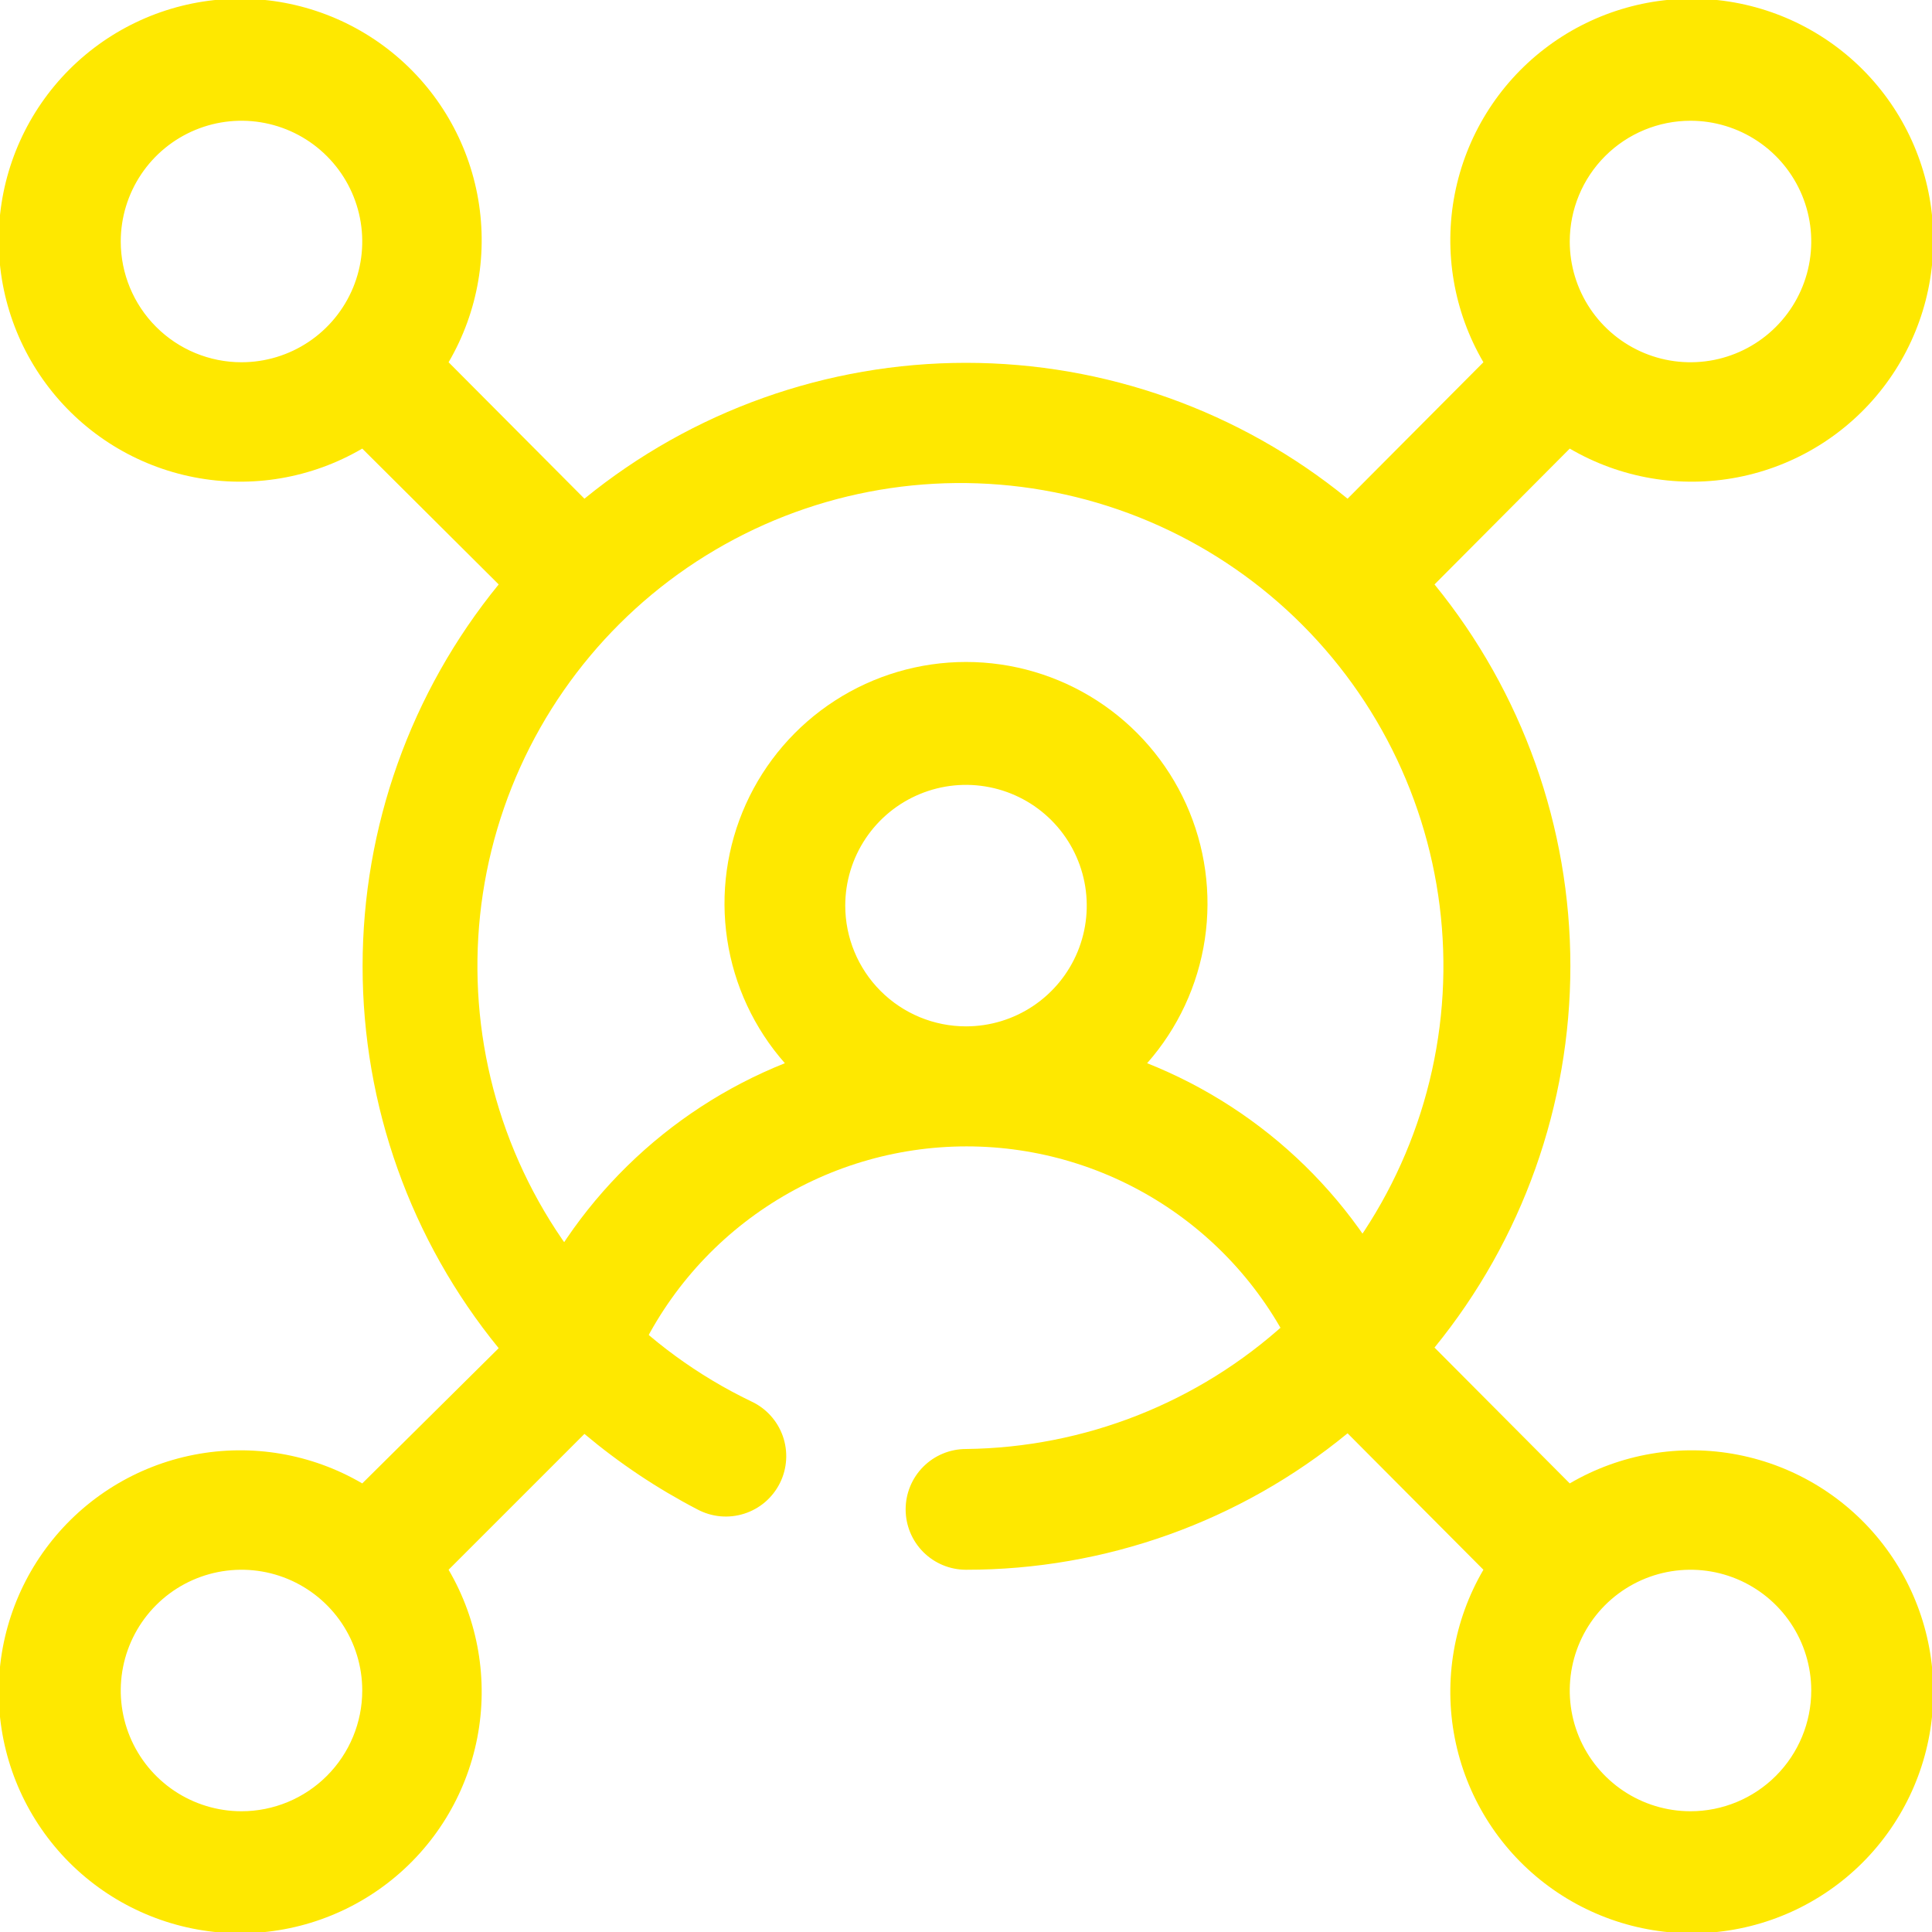 <?xml version="1.0" encoding="UTF-8"?>
<svg xmlns="http://www.w3.org/2000/svg" width="90" height="90" viewBox="0 0 90 90" fill="none">
  <g clip-path="url(#clip0_12_223)">
    <path d="M65.728 61.538C64.575 58.822 62.895 56.363 60.786 54.302C58.676 52.24 56.178 50.618 53.438 49.528C54.87 47.904 55.803 45.902 56.125 43.761C56.447 41.62 56.144 39.432 55.254 37.458C54.363 35.485 52.922 33.811 51.103 32.636C49.284 31.462 47.165 30.837 45 30.837C42.835 30.837 40.716 31.462 38.897 32.636C37.078 33.811 35.637 35.485 34.746 37.458C33.855 39.432 33.553 41.62 33.875 43.761C34.197 45.902 35.13 47.904 36.562 49.528C33.827 50.621 31.334 52.245 29.23 54.306C27.125 56.367 25.45 58.825 24.3 61.538C24.042 62.217 24.058 62.971 24.344 63.639C24.629 64.308 25.163 64.84 25.832 65.124C26.502 65.407 27.255 65.421 27.934 65.161C28.613 64.902 29.166 64.389 29.475 63.731C30.764 60.67 32.926 58.058 35.693 56.221C38.46 54.383 41.707 53.403 45.028 53.403C48.349 53.403 51.596 54.383 54.363 56.221C57.13 58.058 59.293 60.67 60.581 63.731C60.715 64.085 60.919 64.408 61.182 64.682C61.444 64.955 61.758 65.172 62.106 65.321C62.454 65.47 62.829 65.547 63.207 65.547C63.586 65.548 63.96 65.472 64.309 65.324C64.657 65.176 64.972 64.96 65.235 64.687C65.498 64.415 65.703 64.092 65.838 63.739C65.974 63.385 66.036 63.008 66.022 62.63C66.008 62.252 65.917 61.88 65.756 61.538H65.728ZM39.375 42.188C39.375 41.075 39.705 39.987 40.323 39.062C40.941 38.137 41.819 37.416 42.847 36.991C43.875 36.565 45.006 36.453 46.097 36.671C47.188 36.888 48.191 37.423 48.977 38.21C49.764 38.997 50.3 39.999 50.517 41.09C50.734 42.181 50.623 43.312 50.197 44.34C49.771 45.368 49.05 46.246 48.125 46.864C47.2 47.483 46.112 47.812 45 47.812C43.508 47.812 42.077 47.22 41.023 46.165C39.968 45.11 39.375 43.679 39.375 42.188Z" fill="#FEE800"></path>
    <path d="M73.125 69.103L66.825 62.775C70.918 57.755 73.154 51.477 73.154 45C73.154 38.523 70.918 32.245 66.825 27.225L73.125 20.897C75.485 22.279 78.269 22.754 80.954 22.233C83.639 21.712 86.043 20.231 87.714 18.066C89.386 15.901 90.212 13.201 90.038 10.471C89.863 7.741 88.7 5.169 86.766 3.234C84.831 1.3 82.259 0.137 79.529 -0.038C76.799 -0.212 74.099 0.614 71.934 2.286C69.769 3.957 68.288 6.361 67.767 9.046C67.246 11.732 67.721 14.515 69.103 16.875L62.775 23.231C57.755 19.138 51.477 16.902 45 16.902C38.523 16.902 32.245 19.138 27.225 23.231L20.897 16.875C22.279 14.515 22.754 11.732 22.233 9.046C21.712 6.361 20.231 3.957 18.066 2.286C15.901 0.614 13.201 -0.212 10.471 -0.038C7.741 0.137 5.169 1.3 3.234 3.234C1.3 5.169 0.137 7.741 -0.038 10.471C-0.212 13.201 0.614 15.901 2.286 18.066C3.957 20.231 6.361 21.712 9.046 22.233C11.732 22.754 14.515 22.279 16.875 20.897L23.231 27.225C19.131 32.247 16.891 38.531 16.891 45.014C16.891 51.497 19.131 57.781 23.231 62.803L16.875 69.103C14.515 67.721 11.732 67.246 9.046 67.767C6.361 68.288 3.957 69.769 2.286 71.934C0.614 74.099 -0.212 76.799 -0.038 79.529C0.137 82.259 1.3 84.831 3.234 86.766C5.169 88.7 7.741 89.863 10.471 90.038C13.201 90.212 15.901 89.386 18.066 87.714C20.231 86.043 21.712 83.639 22.233 80.954C22.754 78.269 22.279 75.485 20.897 73.125L27.225 66.797C28.844 68.158 30.608 69.337 32.484 70.312C32.816 70.49 33.181 70.6 33.556 70.635C33.931 70.669 34.309 70.628 34.668 70.513C35.026 70.399 35.359 70.214 35.645 69.969C35.931 69.723 36.164 69.423 36.332 69.086C36.5 68.749 36.598 68.381 36.621 68.005C36.644 67.629 36.591 67.253 36.466 66.897C36.34 66.542 36.145 66.216 35.891 65.938C35.637 65.66 35.33 65.435 34.987 65.278C30.013 62.885 26.091 58.747 23.969 53.651C21.847 48.555 21.672 42.856 23.478 37.639C25.285 32.423 28.946 28.052 33.765 25.36C38.584 22.667 44.225 21.84 49.614 23.036C55.004 24.232 59.765 27.367 62.993 31.846C66.221 36.324 67.689 41.833 67.12 47.324C66.55 52.815 63.981 57.905 59.903 61.625C55.824 65.345 50.52 67.436 45 67.5C44.254 67.5 43.539 67.796 43.011 68.324C42.484 68.851 42.188 69.567 42.188 70.312C42.188 71.058 42.484 71.774 43.011 72.301C43.539 72.829 44.254 73.125 45 73.125C51.483 73.131 57.766 70.884 62.775 66.769L69.103 73.125C67.721 75.485 67.246 78.269 67.767 80.954C68.288 83.639 69.769 86.043 71.934 87.714C74.099 89.386 76.799 90.212 79.529 90.038C82.259 89.863 84.831 88.7 86.766 86.766C88.7 84.831 89.863 82.259 90.038 79.529C90.212 76.799 89.386 74.099 87.714 71.934C86.043 69.769 83.639 68.288 80.954 67.767C78.269 67.246 75.485 67.721 73.125 69.103ZM11.25 84.375C10.137 84.375 9.05 84.045 8.125 83.427C7.2 82.809 6.479 81.93 6.053 80.903C5.627 79.875 5.516 78.744 5.733 77.653C5.95 76.561 6.486 75.559 7.273 74.772C8.059 73.986 9.061 73.45 10.153 73.233C11.244 73.016 12.375 73.127 13.403 73.553C14.43 73.979 15.309 74.7 15.927 75.625C16.545 76.55 16.875 77.638 16.875 78.75C16.875 80.242 16.282 81.673 15.227 82.727C14.173 83.782 12.742 84.375 11.25 84.375ZM5.625 11.25C5.625 10.137 5.955 9.05 6.573 8.125C7.191 7.2 8.07 6.479 9.097 6.053C10.125 5.627 11.256 5.516 12.347 5.733C13.438 5.95 14.441 6.486 15.227 7.273C16.014 8.059 16.55 9.061 16.767 10.153C16.984 11.244 16.872 12.375 16.447 13.403C16.021 14.43 15.3 15.309 14.375 15.927C13.45 16.545 12.363 16.875 11.25 16.875C9.758 16.875 8.327 16.282 7.273 15.227C6.218 14.173 5.625 12.742 5.625 11.25ZM78.75 5.625C79.862 5.625 80.95 5.955 81.875 6.573C82.8 7.191 83.521 8.07 83.947 9.097C84.373 10.125 84.484 11.256 84.267 12.347C84.05 13.438 83.514 14.441 82.727 15.227C81.941 16.014 80.939 16.55 79.847 16.767C78.756 16.984 77.625 16.873 76.597 16.447C75.57 16.021 74.691 15.3 74.073 14.375C73.455 13.45 73.125 12.363 73.125 11.25C73.125 9.758 73.718 8.327 74.772 7.273C75.827 6.218 77.258 5.625 78.75 5.625ZM78.75 84.375C77.637 84.375 76.55 84.045 75.625 83.427C74.7 82.809 73.979 81.93 73.553 80.903C73.127 79.875 73.016 78.744 73.233 77.653C73.45 76.561 73.986 75.559 74.772 74.772C75.559 73.986 76.561 73.45 77.653 73.233C78.744 73.016 79.875 73.127 80.903 73.553C81.93 73.979 82.809 74.7 83.427 75.625C84.045 76.55 84.375 77.638 84.375 78.75C84.375 80.242 83.782 81.673 82.727 82.727C81.672 83.782 80.242 84.375 78.75 84.375Z" fill="#FEE800"></path>
  </g>
  <defs>
    <clipPath id="clip0_12_223">
      <rect width="90" height="90" fill="white"></rect>
    </clipPath>
  </defs>
</svg>
